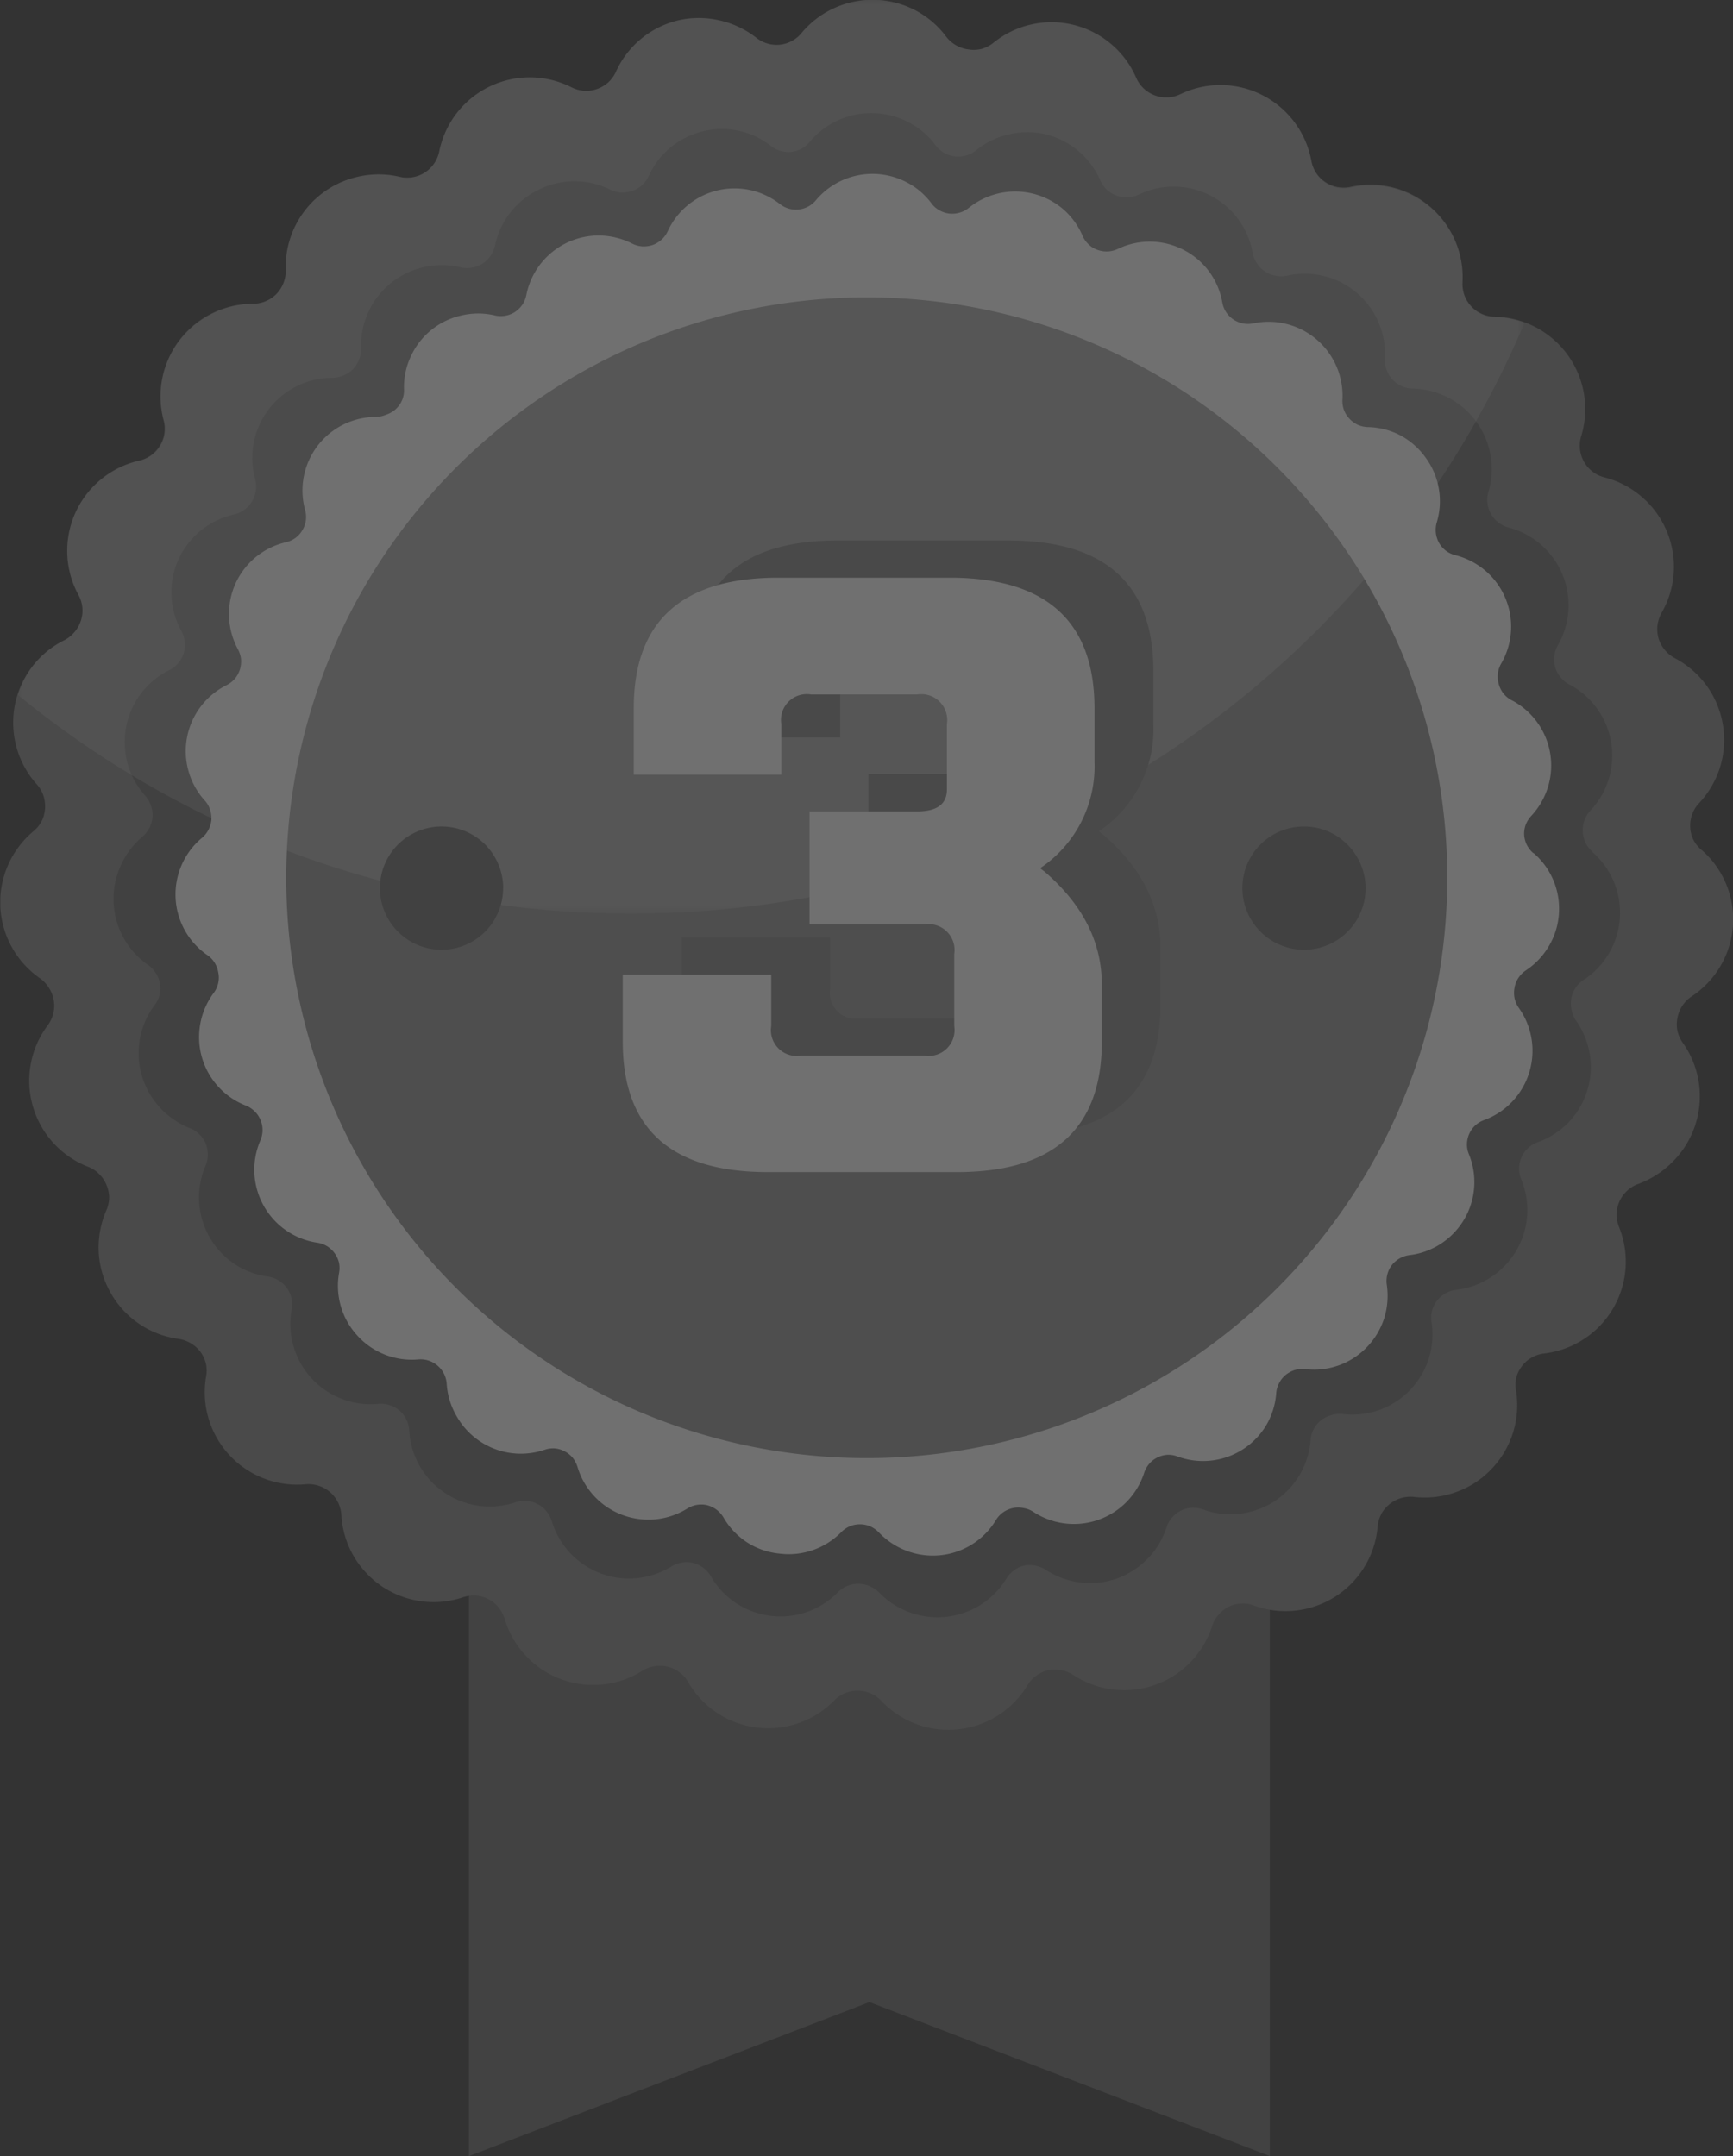 <svg xmlns="http://www.w3.org/2000/svg" xmlns:xlink="http://www.w3.org/1999/xlink" viewBox="0 0 175.09 217.89"><rect x="0" y="0" width="175.09" height="217.89" fill="#333333" stroke="none"/><defs><style>.cls-1{fill:#fff;}.cls-2{fill:none;}.cls-3{opacity:0.3;}.cls-4{clip-path:url(#clip-path);}.cls-5{fill:#636363;}.cls-6{fill:#7e7e7e;}.cls-7{fill:#616161;}.cls-8{fill:#8e8e8e;}.cls-9{opacity:0.22;}.cls-10{mask:url(#mask);}.cls-11{fill:#7c7c7c;}</style><clipPath id="clip-path" transform="translate(0.03 0)"><rect class="cls-2" width="175.07" height="217.89"/></clipPath><mask id="mask" x="1.76" y="0" width="152.27" height="92.33" maskUnits="userSpaceOnUse"><g transform="translate(0.03 0)"><g id="mask0_692_482" data-name="mask0 692 482"><path class="cls-1" d="M154,0H1.73V92.33H154Z"/></g></g></mask></defs><g id="Layer_2" data-name="Layer 2"><g id="Layer_1-2" data-name="Layer 1"><g class="cls-3"><g class="cls-4"><path class="cls-5" d="M128.27,217.89,87.81,202.33,47.35,217.89V102.74h80.92Z" transform="translate(0.03 0)"/><path class="cls-6" d="M171.88,85.89a3.33,3.33,0,0,1-.81-1,3.2,3.2,0,0,1-.33-1.29,3.24,3.24,0,0,1,.2-1.31,3.16,3.16,0,0,1,.7-1.13,9.46,9.46,0,0,0,2.13-3.68,9.39,9.39,0,0,0-1.36-8.17,9.37,9.37,0,0,0-3.21-2.79,3.41,3.41,0,0,1-1.66-2,3.5,3.5,0,0,1-.11-1.33,3.54,3.54,0,0,1,.42-1.26,9.33,9.33,0,0,0-5.75-13.68,3.3,3.3,0,0,1-2.5-2.86,3.32,3.32,0,0,1,.13-1.33A9.35,9.35,0,0,0,151,32a3.23,3.23,0,0,1-1.3-.28,3.19,3.19,0,0,1-1.08-.77,3.25,3.25,0,0,1-.7-1.13,3.5,3.5,0,0,1-.19-1.32,9.37,9.37,0,0,0-.74-4.18,9.39,9.39,0,0,0-6.29-5.38,9.39,9.39,0,0,0-4.25-.07,3.31,3.31,0,0,1-2.57-.47,3.37,3.37,0,0,1-.94-.94,3.5,3.5,0,0,1-.49-1.24,9.34,9.34,0,0,0-13.2-6.72,3.2,3.2,0,0,1-1.29.33,3.27,3.27,0,0,1-1.31-.2,3.4,3.4,0,0,1-1.13-.7,3.45,3.45,0,0,1-.76-1.09,9.28,9.28,0,0,0-2.54-3.41,9.32,9.32,0,0,0-11.87-.12,3.52,3.52,0,0,1-1.18.62A3.47,3.47,0,0,1,97.82,5a3.36,3.36,0,0,1-1.27-.43,3.32,3.32,0,0,1-1-.88A9.17,9.17,0,0,0,92.38,1,9.32,9.32,0,0,0,80.94,3.36a3.27,3.27,0,0,1-2.16,1.16,3.29,3.29,0,0,1-2.36-.67,9.39,9.39,0,0,0-3.77-1.79,9.27,9.27,0,0,0-4.16,0A9.28,9.28,0,0,0,62.2,7.25a3.32,3.32,0,0,1-.78,1.08A3.39,3.39,0,0,1,60.28,9,3.27,3.27,0,0,1,59,9.18a3.35,3.35,0,0,1-1.28-.35,9.33,9.33,0,0,0-13.37,6.46,3.37,3.37,0,0,1-.51,1.22,3.3,3.3,0,0,1-3.49,1.36,9.25,9.25,0,0,0-4.25,0,9.33,9.33,0,0,0-7.26,9.39,3.4,3.4,0,0,1-.93,2.44,3.34,3.34,0,0,1-2.4,1,9.28,9.28,0,0,0-4.13,1,9.39,9.39,0,0,0-3.27,2.7,9.21,9.21,0,0,0-1.74,3.86,9.34,9.34,0,0,0,.14,4.24,3.32,3.32,0,0,1,.09,1.33A3.31,3.31,0,0,1,14,46.57a9.31,9.31,0,0,0-3.82,1.88A9.33,9.33,0,0,0,7.89,60.11a3.26,3.26,0,0,1,.26,2.59,3.22,3.22,0,0,1-.64,1.16,3.36,3.36,0,0,1-1,.82A9.17,9.17,0,0,0,3.19,67.4a9.34,9.34,0,0,0,.49,11.86,3.17,3.17,0,0,1,.67,1.13,3.43,3.43,0,0,1,.17,1.31A3.35,3.35,0,0,1,4.17,83a3.28,3.28,0,0,1-.82,1A9.38,9.38,0,0,0,0,91.59a9.35,9.35,0,0,0,4,7.27,3.36,3.36,0,0,1,.93,1,3.29,3.29,0,0,1,.47,1.24,3.14,3.14,0,0,1-.05,1.33,3.32,3.32,0,0,1-.57,1.2,9.33,9.33,0,0,0,4.06,14.27,3.17,3.17,0,0,1,1.12.72,3.27,3.27,0,0,1,.75,1.09A3.48,3.48,0,0,1,11,121a3.41,3.41,0,0,1-.28,1.3,9.46,9.46,0,0,0-.78,4.2,9.25,9.25,0,0,0,1.18,4.1,9.28,9.28,0,0,0,6.85,4.7,3.39,3.39,0,0,1,1.26.44,3.32,3.32,0,0,1,1,.89,3.4,3.4,0,0,1,.55,1.21,3.31,3.31,0,0,1,0,1.33A9.34,9.34,0,0,0,30.82,150a3.28,3.28,0,0,1,1.32.14,3.22,3.22,0,0,1,1.16.64,3.32,3.32,0,0,1,1.16,2.33,9.32,9.32,0,0,0,1.2,4.08,9.48,9.48,0,0,0,2.89,3.12,9.36,9.36,0,0,0,8.2,1.11,3.46,3.46,0,0,1,1.32-.17,3.32,3.32,0,0,1,1.27.37,3.21,3.21,0,0,1,1,.83,3.38,3.38,0,0,1,.62,1.17,9.27,9.27,0,0,0,2.11,3.69,9.33,9.33,0,0,0,11.77,1.56,3.35,3.35,0,0,1,2.57-.44,3.37,3.37,0,0,1,1.21.57,3.24,3.24,0,0,1,.88,1,9.3,9.3,0,0,0,6.89,4.58,9.2,9.2,0,0,0,4.23-.43,9.36,9.36,0,0,0,3.6-2.26,3.3,3.3,0,0,1,4.79,0,9.43,9.43,0,0,0,3.55,2.35,9.34,9.34,0,0,0,11.21-3.9,3.24,3.24,0,0,1,.9-1,3.36,3.36,0,0,1,1.2-.55,3.31,3.31,0,0,1,1.33,0,3.23,3.23,0,0,1,1.23.5,9.35,9.35,0,0,0,14-4.92,3.22,3.22,0,0,1,.64-1.16,3.36,3.36,0,0,1,1-.82,3.2,3.2,0,0,1,1.29-.33,3.1,3.1,0,0,1,1.31.2,9.34,9.34,0,0,0,12.49-8,3.46,3.46,0,0,1,.37-1.26,3.33,3.33,0,0,1,.84-1,3.34,3.34,0,0,1,2.48-.72,9.31,9.31,0,0,0,4.22-.49,9.11,9.11,0,0,0,3.57-2.31,9.31,9.31,0,0,0,2.51-7.89,3.45,3.45,0,0,1,0-1.32,3.34,3.34,0,0,1,.58-1.2,3.1,3.1,0,0,1,1-.88,3.34,3.34,0,0,1,1.26-.41,9.34,9.34,0,0,0,8.21-8.55,9.41,9.41,0,0,0-.64-4.2,3.44,3.44,0,0,1-.26-1.31,3.4,3.4,0,0,1,.28-1.29,3.51,3.51,0,0,1,.78-1.09,3.28,3.28,0,0,1,1.13-.69,9.56,9.56,0,0,0,3.57-2.34A9.35,9.35,0,0,0,170,105.4a3.4,3.4,0,0,1-.55-1.21,3.31,3.31,0,0,1,0-1.33,3.35,3.35,0,0,1,1.44-2.17,9.28,9.28,0,0,0,2.92-3.09,9.31,9.31,0,0,0-1.92-11.71" transform="translate(0.03 0)"/><path class="cls-7" d="M160.88,86.09a2.74,2.74,0,0,1-.71-.91,2.9,2.9,0,0,1-.29-1.12,2.66,2.66,0,0,1,.17-1.15,2.79,2.79,0,0,1,.61-1,8.12,8.12,0,0,0-2.12-12.73,2.76,2.76,0,0,1-.9-.73,2.64,2.64,0,0,1-.54-1,2.8,2.8,0,0,1-.1-1.15,2.87,2.87,0,0,1,.37-1.1,8.15,8.15,0,0,0,1.06-3.54,8.12,8.12,0,0,0-6.06-8.35,2.71,2.71,0,0,1-1-.5,2.88,2.88,0,0,1-.76-.87,2.7,2.7,0,0,1-.36-1.1,2.79,2.79,0,0,1,.1-1.15,8.11,8.11,0,0,0-1.24-7.09,8,8,0,0,0-2.8-2.41,8.13,8.13,0,0,0-3.58-.92,2.68,2.68,0,0,1-1.12-.24,2.91,2.91,0,0,1-.94-.66,2.87,2.87,0,0,1-.6-1,2.71,2.71,0,0,1-.18-1.13A8.11,8.11,0,0,0,130,27.86a2.79,2.79,0,0,1-1.15,0,2.82,2.82,0,0,1-1.08-.43,2.75,2.75,0,0,1-.81-.82,2.94,2.94,0,0,1-.43-1.07,8.1,8.1,0,0,0-7.87-6.68,8.06,8.06,0,0,0-3.61.79,2.9,2.9,0,0,1-2.26.12,3.15,3.15,0,0,1-1-.61,2.85,2.85,0,0,1-.66-.95,8.15,8.15,0,0,0-5.5-4.64,8.26,8.26,0,0,0-3.7,0,8.12,8.12,0,0,0-3.33,1.6,2.87,2.87,0,0,1-1,.54,3,3,0,0,1-1.15.1,3,3,0,0,1-1.1-.37,3,3,0,0,1-.86-.77,8,8,0,0,0-2.77-2.34,8.12,8.12,0,0,0-3.51-.9,8.08,8.08,0,0,0-6.44,2.92,2.82,2.82,0,0,1-1.88,1,2.85,2.85,0,0,1-2-.58,8,8,0,0,0-6.91-1.5,8.07,8.07,0,0,0-5.46,4.5,2.83,2.83,0,0,1-.68.93,2.64,2.64,0,0,1-1,.59,3,3,0,0,1-1.15.16,2.93,2.93,0,0,1-1.11-.31,8.09,8.09,0,0,0-7.12,0A8.13,8.13,0,0,0,50,24.7a3.16,3.16,0,0,1-.43,1.1,3,3,0,0,1-.84.83,3,3,0,0,1-1.1.42A2.77,2.77,0,0,1,46.45,27a8.07,8.07,0,0,0-3.69,0,8.13,8.13,0,0,0-5.58,4.54,8,8,0,0,0-.73,3.62,2.77,2.77,0,0,1-.19,1.14,3.07,3.07,0,0,1-.62,1,2.82,2.82,0,0,1-1,.65,2.93,2.93,0,0,1-1.13.23A8,8,0,0,0,30,39a8.1,8.1,0,0,0-4.26,9.4,3,3,0,0,1,.08,1.15A2.89,2.89,0,0,1,23.57,52,8.11,8.11,0,0,0,18,56.53a8.07,8.07,0,0,0,.27,7.19,3.08,3.08,0,0,1,.36,1.11A2.86,2.86,0,0,1,18.53,66a2.85,2.85,0,0,1-1.48,1.73,8.11,8.11,0,0,0-4.34,5.74,8.22,8.22,0,0,0,.15,3.69,8.1,8.1,0,0,0,1.77,3.24,3,3,0,0,1,.59,1,3,3,0,0,1,.16,1.15,2.83,2.83,0,0,1-.31,1.11,2.9,2.9,0,0,1-.72.91,8.05,8.05,0,0,0-2.22,3,8.14,8.14,0,0,0-.68,3.64,8.15,8.15,0,0,0,3.47,6.3,2.88,2.88,0,0,1,.8.83,2.92,2.92,0,0,1,.37,2.23,2.92,2.92,0,0,1-.49,1,8.09,8.09,0,0,0,.49,10.31,8.11,8.11,0,0,0,3,2.1,2.83,2.83,0,0,1,1,.62,2.84,2.84,0,0,1,.88,2.09,2.76,2.76,0,0,1-.24,1.13,8.14,8.14,0,0,0-.64,3.61,8.13,8.13,0,0,0,3.49,6.25A8.1,8.1,0,0,0,27,129a2.78,2.78,0,0,1,1.09.38,2.88,2.88,0,0,1,1.34,1.83,2.84,2.84,0,0,1,0,1.16,8.08,8.08,0,0,0,.2,3.69,8.08,8.08,0,0,0,4.87,5.3,8,8,0,0,0,3.66.51,2.79,2.79,0,0,1,1.15.12,2.83,2.83,0,0,1,1.72,1.46,2.9,2.9,0,0,1,.29,1.12,8.07,8.07,0,0,0,3.55,6.26,8.13,8.13,0,0,0,7.14,1,2.81,2.81,0,0,1,1.15-.15,2.67,2.67,0,0,1,1.11.31,2.63,2.63,0,0,1,.9.72,2.89,2.89,0,0,1,.55,1A8.12,8.12,0,0,0,60.66,159a8,8,0,0,0,3.66.48,8.11,8.11,0,0,0,3.5-1.19,2.92,2.92,0,0,1,2.21-.34,2.88,2.88,0,0,1,1,.49,2.81,2.81,0,0,1,.76.85,8.11,8.11,0,0,0,12.8,1.65,3,3,0,0,1,.95-.66,2.89,2.89,0,0,1,2.26,0,3,3,0,0,1,1,.66,8.19,8.19,0,0,0,3.08,2,8.18,8.18,0,0,0,7.16-.76,8.13,8.13,0,0,0,2.59-2.63,2.76,2.76,0,0,1,.78-.85,2.72,2.72,0,0,1,1-.48,2.83,2.83,0,0,1,1.16,0,2.94,2.94,0,0,1,1.07.43,8.17,8.17,0,0,0,7.15.88,8.25,8.25,0,0,0,3.11-2,8,8,0,0,0,1.92-3.16,2.65,2.65,0,0,1,.56-1,2.81,2.81,0,0,1,2-1,3,3,0,0,1,1.14.17,8.08,8.08,0,0,0,3.68.44,8.23,8.23,0,0,0,3.49-1.24,8.14,8.14,0,0,0,3.69-6.2,2.83,2.83,0,0,1,.31-1.11A2.89,2.89,0,0,1,134.5,143a2.79,2.79,0,0,1,1.15-.1,8.1,8.1,0,0,0,8.95-9.29,2.79,2.79,0,0,1,.05-1.15,2.75,2.75,0,0,1,.5-1,2.85,2.85,0,0,1,2-1.12,8.13,8.13,0,0,0,6-3.93,8.26,8.26,0,0,0,1.11-3.53,8.16,8.16,0,0,0-.58-3.65,2.89,2.89,0,0,1,0-2.26,2.74,2.74,0,0,1,.67-.94,2.79,2.79,0,0,1,1-.61,8.29,8.29,0,0,0,3.1-2,8.09,8.09,0,0,0,.73-10.3,2.85,2.85,0,0,1-.43-1.05A2.85,2.85,0,0,1,160,99a8.11,8.11,0,0,0,3.63-6.22,8.16,8.16,0,0,0-2.75-6.65" transform="translate(0.03 0)"/><path class="cls-1" d="M154.87,86.2a2.67,2.67,0,0,1-.65-.84,2.61,2.61,0,0,1-.26-1,2.7,2.7,0,0,1,.15-1,2.9,2.9,0,0,1,.56-.9,7.49,7.49,0,0,0,1.7-2.94,7.44,7.44,0,0,0-3.64-8.74,2.59,2.59,0,0,1-.84-.67,2.63,2.63,0,0,1-.5-1,2.57,2.57,0,0,1-.08-1.07,2.63,2.63,0,0,1,.34-1,7.43,7.43,0,0,0,.41-6.6,7.35,7.35,0,0,0-2-2.75,7.5,7.5,0,0,0-3-1.57,2.67,2.67,0,0,1-1-.46,2.7,2.7,0,0,1-.7-.8,2.73,2.73,0,0,1-.32-1,2.7,2.7,0,0,1,.09-1.06A7.44,7.44,0,0,0,144,46.24,7.53,7.53,0,0,0,141.46,44a7.4,7.4,0,0,0-3.29-.84,2.66,2.66,0,0,1-1-.22,2.78,2.78,0,0,1-.86-.62,2.63,2.63,0,0,1-.56-.9,2.68,2.68,0,0,1-.15-1.05,7.47,7.47,0,0,0-9-7.69,2.66,2.66,0,0,1-2-.38,2.68,2.68,0,0,1-.75-.75,2.74,2.74,0,0,1-.39-1,7.39,7.39,0,0,0-3.93-5.31,7.44,7.44,0,0,0-6.61-.09,2.66,2.66,0,0,1-2.07.1,2.4,2.4,0,0,1-.9-.56,2.64,2.64,0,0,1-.61-.87,7.45,7.45,0,0,0-2-2.72,7.47,7.47,0,0,0-9.48-.1,2.65,2.65,0,0,1-.94.49,2.7,2.7,0,0,1-1.06.09,2.63,2.63,0,0,1-1-.34,2.41,2.41,0,0,1-.79-.7,7.29,7.29,0,0,0-2.54-2.14,7.45,7.45,0,0,0-9.13,1.84,2.61,2.61,0,0,1-3.61.4,7.43,7.43,0,0,0-11.35,2.71,2.67,2.67,0,0,1-.62.86,2.84,2.84,0,0,1-.91.55,2.92,2.92,0,0,1-1.06.14,2.64,2.64,0,0,1-1-.28,7.63,7.63,0,0,0-3.31-.82,7.46,7.46,0,0,0-7.39,6,2.73,2.73,0,0,1-.41,1,2.82,2.82,0,0,1-.76.74,2.64,2.64,0,0,1-2,.34,7.33,7.33,0,0,0-3.39,0,7.38,7.38,0,0,0-5.13,4.17,7.34,7.34,0,0,0-.67,3.33,2.6,2.6,0,0,1-.17,1A2.61,2.61,0,0,1,39,41.9a2.76,2.76,0,0,1-1,.23,7.57,7.57,0,0,0-3.31.76,7.44,7.44,0,0,0-3.9,8.63,2.59,2.59,0,0,1-.27,2.06,2.56,2.56,0,0,1-.71.79,2.67,2.67,0,0,1-1,.44A7.43,7.43,0,0,0,23.75,59a7.51,7.51,0,0,0,.25,6.6,2.78,2.78,0,0,1,.32,1,2.91,2.91,0,0,1-.11,1.06,2.82,2.82,0,0,1-.51.93,2.79,2.79,0,0,1-.84.65,7.45,7.45,0,0,0-2.22,11.64,2.47,2.47,0,0,1,.54.91,2.68,2.68,0,0,1,.15,1.05,2.78,2.78,0,0,1-.29,1,2.66,2.66,0,0,1-.66.83,7.45,7.45,0,0,0,.52,11.84,2.55,2.55,0,0,1,.74.76,2.72,2.72,0,0,1,.38,1,2.53,2.53,0,0,1,0,1.06,2.64,2.64,0,0,1-.45,1,7.43,7.43,0,0,0-1.36,3.11A7.42,7.42,0,0,0,22,109.79a7.42,7.42,0,0,0,2.79,1.93,2.68,2.68,0,0,1,1.49,1.44,2.62,2.62,0,0,1,0,2.08,7.46,7.46,0,0,0,2.59,9.1A7.46,7.46,0,0,0,32,125.58a2.78,2.78,0,0,1,1,.35,2.69,2.69,0,0,1,1.22,1.68,2.7,2.7,0,0,1,0,1.06A7.43,7.43,0,0,0,36.1,135a7.41,7.41,0,0,0,6.15,2.38,2.66,2.66,0,0,1,1,.11,2.69,2.69,0,0,1,1.58,1.35,2.67,2.67,0,0,1,.27,1,7.38,7.38,0,0,0,1,3.27A7.45,7.45,0,0,0,55,146.51a2.67,2.67,0,0,1,1-.14,2.6,2.6,0,0,1,1,.29,2.66,2.66,0,0,1,.83.66,2.82,2.82,0,0,1,.49.94,7.46,7.46,0,0,0,4.51,4.83,7.56,7.56,0,0,0,3.37.45,7.48,7.48,0,0,0,3.21-1.09,2.64,2.64,0,0,1,2-.34,2.68,2.68,0,0,1,1.66,1.25,7.41,7.41,0,0,0,2.32,2.47A7.33,7.33,0,0,0,78.69,157a7.44,7.44,0,0,0,6.25-2.14,2.79,2.79,0,0,1,.87-.61,2.68,2.68,0,0,1,2.08,0,2.79,2.79,0,0,1,.87.61,7.57,7.57,0,0,0,2.83,1.87,7.45,7.45,0,0,0,9-3.11,2.55,2.55,0,0,1,.72-.78,2.7,2.7,0,0,1,1-.44,2.57,2.57,0,0,1,1.07,0,2.52,2.52,0,0,1,1,.39,7.46,7.46,0,0,0,11.18-3.92,2.73,2.73,0,0,1,.51-.93,2.54,2.54,0,0,1,.84-.65,2.62,2.62,0,0,1,1-.27,2.51,2.51,0,0,1,1,.16,7.45,7.45,0,0,0,9-3.16,7.45,7.45,0,0,0,1-3.24,2.6,2.6,0,0,1,.29-1,2.66,2.66,0,0,1,.66-.83,2.88,2.88,0,0,1,.93-.5,2.73,2.73,0,0,1,1.06-.09,7.4,7.4,0,0,0,6.23-2.23,7.52,7.52,0,0,0,1.74-2.91,7.64,7.64,0,0,0,.26-3.39,2.66,2.66,0,0,1,.06-1.05,2.58,2.58,0,0,1,.46-.94,2.7,2.7,0,0,1,1.78-1,7.41,7.41,0,0,0,3.18-1.16,7.5,7.5,0,0,0,2.34-2.45,7.44,7.44,0,0,0,.48-6.58,2.5,2.5,0,0,1-.2-1,2.65,2.65,0,0,1,.83-1.91,2.74,2.74,0,0,1,.91-.55,7.41,7.41,0,0,0,2.84-1.87,7.47,7.47,0,0,0,.67-9.45,2.67,2.67,0,0,1-.44-1,2.7,2.7,0,0,1,0-1.06,2.54,2.54,0,0,1,.4-1,2.68,2.68,0,0,1,.75-.75,7.44,7.44,0,0,0,2.33-2.47,7.3,7.3,0,0,0,1-3.24,7.41,7.41,0,0,0-2.52-6.11" transform="translate(0.03 0)"/><path class="cls-8" d="M146.19,88.7a58.65,58.65,0,1,1-4.46-22.43A58.62,58.62,0,0,1,146.19,88.7Z" transform="translate(0.03 0)"/><g class="cls-9"><g class="cls-10"><path class="cls-1" d="M154,32.62a9.61,9.61,0,0,0-3-.57,3.23,3.23,0,0,1-1.3-.28,3.19,3.19,0,0,1-1.08-.77,3.25,3.25,0,0,1-.7-1.13,3.5,3.5,0,0,1-.19-1.32,9.32,9.32,0,0,0-3.26-7.6,9.26,9.26,0,0,0-8-2,3.31,3.31,0,0,1-2.57-.47,3.37,3.37,0,0,1-.94-.94,3.5,3.5,0,0,1-.49-1.24,9.37,9.37,0,0,0-4.94-6.67,9.34,9.34,0,0,0-8.29-.1,3.2,3.2,0,0,1-1.29.33,3.31,3.31,0,0,1-2.44-.9,3.45,3.45,0,0,1-.76-1.09,9.28,9.28,0,0,0-2.54-3.41,9.32,9.32,0,0,0-11.87-.12,3.52,3.52,0,0,1-1.18.62A3.47,3.47,0,0,1,97.82,5a3.25,3.25,0,0,1-1.26-.43,3.24,3.24,0,0,1-1-.88A9.29,9.29,0,0,0,88.34,0a9.31,9.31,0,0,0-7.4,3.34,3.26,3.26,0,0,1-2.16,1.17,3.29,3.29,0,0,1-2.36-.67,9.39,9.39,0,0,0-3.77-1.79,9.27,9.27,0,0,0-4.16,0A9.28,9.28,0,0,0,62.2,7.25a3.32,3.32,0,0,1-.78,1.08A3.39,3.39,0,0,1,60.28,9,3.27,3.27,0,0,1,59,9.18a3.35,3.35,0,0,1-1.28-.35,9.33,9.33,0,0,0-13.37,6.46,3.37,3.37,0,0,1-.51,1.22,3.3,3.3,0,0,1-3.49,1.36,9.25,9.25,0,0,0-4.25,0,9.33,9.33,0,0,0-7.26,9.39,3.29,3.29,0,0,1-.93,2.44,3.34,3.34,0,0,1-2.4,1,9.3,9.3,0,0,0-7.41,3.66,9.35,9.35,0,0,0-1.59,8.11A3.33,3.33,0,0,1,16.12,45a3.37,3.37,0,0,1-.9,1,3.45,3.45,0,0,1-1.22.55,9.31,9.31,0,0,0-3.82,1.88A9.33,9.33,0,0,0,7.89,60.11a3.26,3.26,0,0,1,.26,2.59,3.22,3.22,0,0,1-.64,1.16,3.36,3.36,0,0,1-1,.82,9.3,9.3,0,0,0-4.73,5.55,97.58,97.58,0,0,0,62,22.1,98.14,98.14,0,0,0,54.12-16.27A98.13,98.13,0,0,0,154,32.62Z" transform="translate(0.03 0)"/></g></g><path class="cls-7" d="M50.8,89.77a6.22,6.22,0,0,1-7.44,6.09A6.24,6.24,0,0,1,38.48,91,6.23,6.23,0,0,1,49,85.36a6.29,6.29,0,0,1,1.81,4.41Z" transform="translate(0.03 0)"/><path class="cls-7" d="M137.94,89.77a6.22,6.22,0,0,1-7.44,6.09A6.24,6.24,0,0,1,125.62,91a6.22,6.22,0,0,1,8.48-7,6,6,0,0,1,2,1.35,6.17,6.17,0,0,1,1.35,2A6.23,6.23,0,0,1,137.94,89.77Z" transform="translate(0.03 0)"/><path class="cls-11" d="M87.71,78.23H98.59c2,0,3-.74,3-2.22V69.42a2.62,2.62,0,0,0-3-3H87.86a2.61,2.61,0,0,0-3,3v5.11H70V67.8Q70,54.61,84.6,54.62h17.25q14.64,0,14.65,13.18v5.47A12.37,12.37,0,0,1,111,84a2.4,2.4,0,0,0,.37.3q5.85,5,5.85,11.47v5.77q0,13.18-14.66,13.18H83.49q-14.65,0-14.65-13.18v-6.8h15v5.18a2.61,2.61,0,0,0,3,3H99.33a2.62,2.62,0,0,0,3-3V92.66a2.62,2.62,0,0,0-3-3H87.71Z" transform="translate(0.03 0)"/><path class="cls-1" d="M81.76,82H92.64c2,0,3-.74,3-2.22V73.18a2.62,2.62,0,0,0-3-3H81.91a2.61,2.61,0,0,0-3,3v5.11H64V71.56q0-13.19,14.65-13.18H95.89q14.65,0,14.66,13.18V77a12.37,12.37,0,0,1-5.48,10.73,2.4,2.4,0,0,0,.37.3q5.85,5,5.85,11.47v5.78q0,13.17-14.65,13.17H77.54q-14.66,0-14.65-13.17V98.5h15v5.18a2.61,2.61,0,0,0,3,3H93.38a2.62,2.62,0,0,0,3-3V96.42a2.62,2.62,0,0,0-3-3H81.76Z" transform="translate(0.03 0)"/></g></g></g></g></svg>